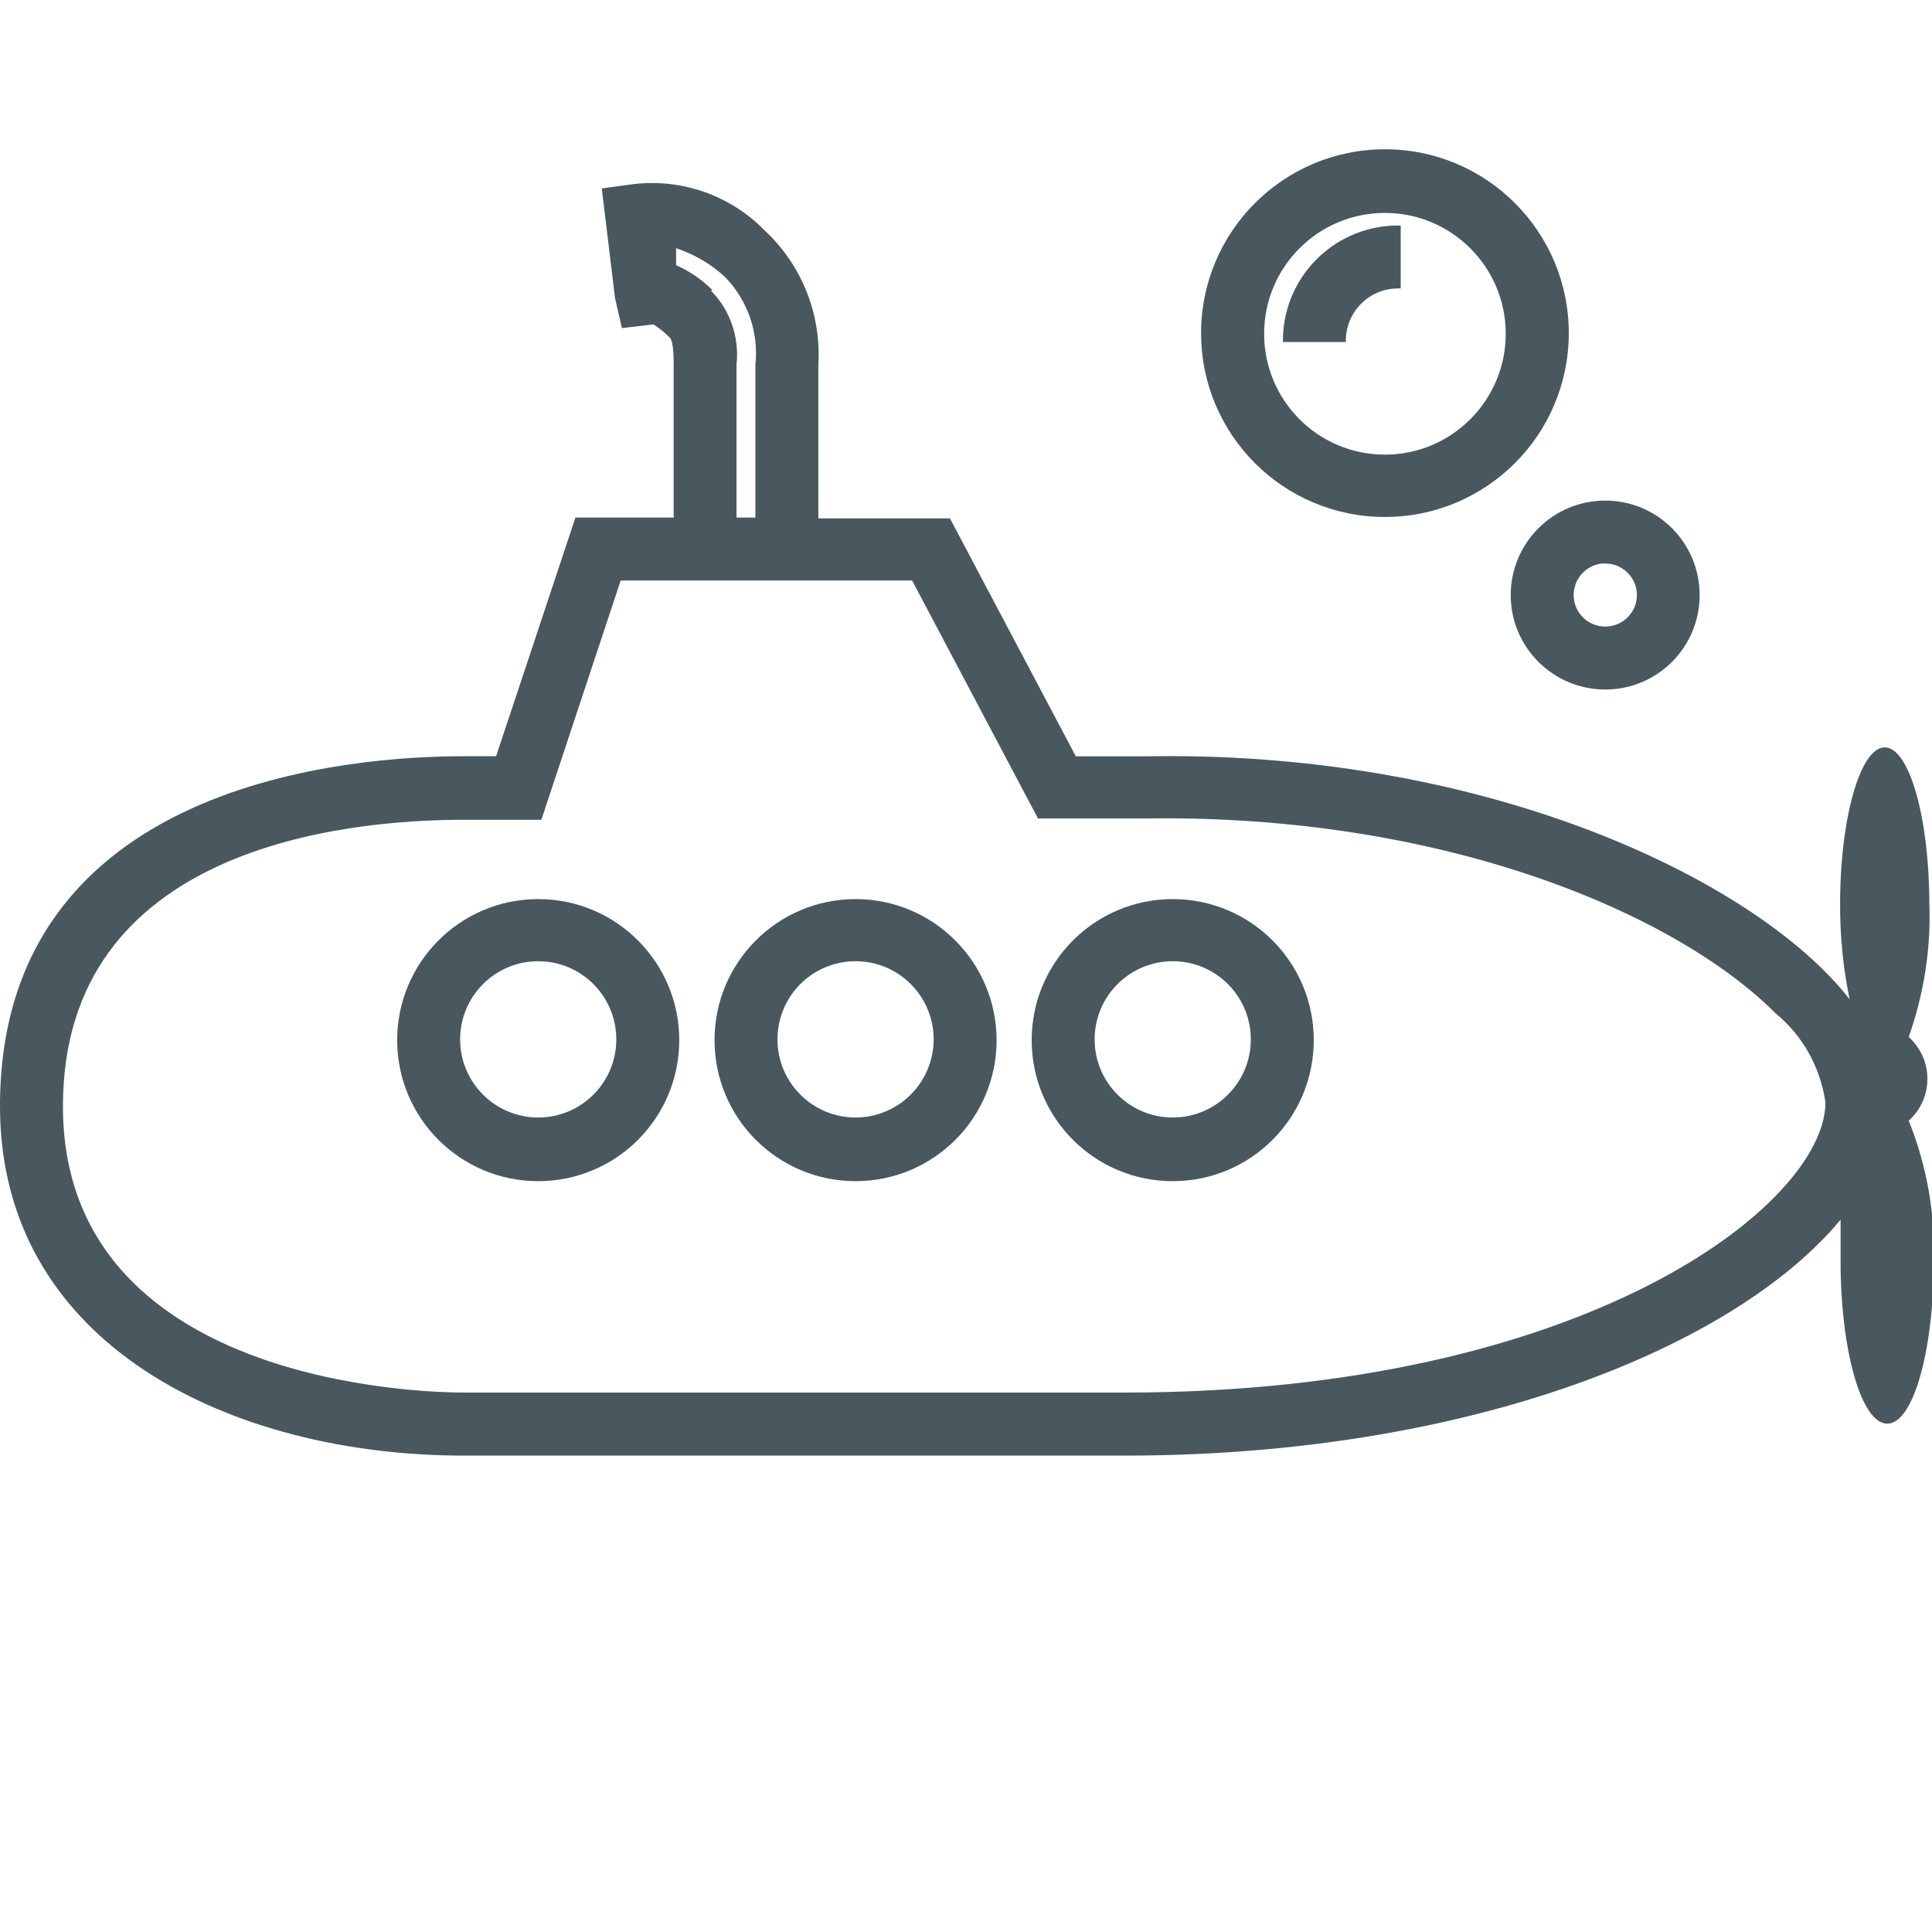 <?xml version="1.0" encoding="utf-8"?>
<!-- Generator: Adobe Illustrator 16.0.0, SVG Export Plug-In . SVG Version: 6.00 Build 0)  -->
<!DOCTYPE svg PUBLIC "-//W3C//DTD SVG 1.1//EN" "http://www.w3.org/Graphics/SVG/1.1/DTD/svg11.dtd">
<svg version="1.1" id="Layer_1" xmlns="http://www.w3.org/2000/svg" xmlns:xlink="http://www.w3.org/1999/xlink" x="0px" y="0px"
	 width="19px" height="19px" viewBox="0 0 19 19" enable-background="new 0 0 19 19" xml:space="preserve">
<title>submarine</title>
<path fill="#49585F" d="M18.771,11.021c0.227-0.203,0.246-0.551,0.045-0.777c-0.015-0.018-0.029-0.031-0.045-0.046
	c0.147-0.417,0.219-0.858,0.203-1.3c0-0.854-0.197-1.548-0.439-1.548c-0.24,0-0.439,0.693-0.439,1.548
	c0,0.312,0.03,0.623,0.094,0.929c-0.082-0.104-0.172-0.204-0.267-0.297c-1.096-1.077-3.579-2.148-6.655-2.092H10.58l-1.238-2.34
	H8.048V3.586c0.03-0.496-0.163-0.979-0.526-1.318c-0.346-0.355-0.84-0.523-1.331-0.452L5.918,1.853l0.13,1.077l0.068,0.297
	l0.31-0.037c0.058,0.037,0.112,0.081,0.161,0.13c0.038,0.037,0.038,0.21,0.038,0.266V5.09H5.659l-0.78,2.347H4.562
	C3.492,7.437,0,7.666,0,10.879c0,2.359,2.291,3.436,4.562,3.436h6.5c3.405,0,6.006-1.075,7.039-2.32c0,0.13,0,0.267,0,0.408
	c0,0.88,0.205,1.598,0.459,1.598s0.457-0.712,0.457-1.598C19.032,11.93,18.947,11.459,18.771,11.021z M7.008,2.855
	C6.905,2.751,6.783,2.667,6.649,2.608V2.441C6.829,2.5,6.994,2.597,7.132,2.726c0.222,0.229,0.33,0.544,0.297,0.86V5.09H7.243V3.586
	c0.03-0.269-0.063-0.538-0.253-0.73L7.008,2.855L7.008,2.855z M11.082,13.695h-6.52c-0.402,0-3.943-0.08-3.943-2.816
	c0-2.544,2.761-2.817,3.943-2.817h0.762l0.78-2.353H8.97l1.238,2.34h1.06c2.922-0.043,5.207,0.929,6.19,1.913
	c0.271,0.222,0.444,0.534,0.494,0.879c0,0.997-2.353,2.854-6.892,2.854H11.082z"/>
<path fill="#49585F" d="M5.293,8.842c-0.766,0-1.387,0.621-1.387,1.387c0,0.767,0.621,1.387,1.387,1.387s1.387-0.62,1.387-1.387l0,0
	C6.68,9.463,6.059,8.842,5.293,8.842z M5.293,10.99c-0.424,0-0.768-0.344-0.768-0.768c0-0.425,0.344-0.769,0.768-0.769
	s0.768,0.344,0.768,0.769l0,0C6.061,10.646,5.717,10.99,5.293,10.99z"/>
<path fill="#49585F" d="M8.414,8.842c-0.766,0-1.387,0.621-1.387,1.387c0,0.767,0.621,1.387,1.387,1.387s1.387-0.62,1.387-1.387l0,0
	C9.8,9.463,9.179,8.842,8.414,8.842z M8.414,10.99c-0.424,0-0.768-0.344-0.768-0.768c0-0.425,0.343-0.769,0.768-0.769
	c0.424,0,0.768,0.344,0.768,0.769l0,0C9.181,10.646,8.837,10.99,8.414,10.99z"/>
<path fill="#49585F" d="M11.533,8.842c-0.766,0-1.387,0.621-1.387,1.387c0,0.767,0.621,1.387,1.387,1.387
	c0.767,0,1.387-0.62,1.387-1.387l0,0C12.92,9.463,12.3,8.842,11.533,8.842z M11.533,10.99c-0.424,0-0.768-0.344-0.768-0.768
	c0-0.425,0.344-0.769,0.768-0.769s0.768,0.344,0.768,0.769l0,0C12.301,10.646,11.957,10.99,11.533,10.99z"/>
<path fill="#49585F" d="M13.62,5.084c0.999,0,1.808-0.81,1.808-1.808s-0.809-1.808-1.808-1.808s-1.808,0.81-1.808,1.808l0,0
	C11.812,4.275,12.621,5.084,13.62,5.084z M13.62,2.094c0.655,0,1.188,0.532,1.188,1.188c0,0.657-0.533,1.189-1.188,1.189
	c-0.657,0-1.188-0.532-1.188-1.189C12.432,2.626,12.963,2.094,13.62,2.094L13.62,2.094z"/>
<path fill="#49585F" d="M13.775,2.837V2.218C13.148,2.204,12.63,2.7,12.617,3.326c0,0.013,0,0.025,0,0.038h0.619
	c-0.008-0.284,0.217-0.521,0.5-0.527C13.75,2.836,13.762,2.836,13.775,2.837z"/>
<path fill="#49585F" d="M14.857,5.852c0,0.513,0.416,0.929,0.93,0.929c0.513,0,0.928-0.416,0.928-0.929S16.3,4.923,15.787,4.923
	C15.273,4.923,14.857,5.339,14.857,5.852z M15.787,5.542c0.171,0,0.311,0.139,0.311,0.31s-0.14,0.31-0.311,0.31
	c-0.172,0-0.311-0.139-0.311-0.31c0-0.16,0.121-0.293,0.278-0.31H15.787z"/>
</svg>
